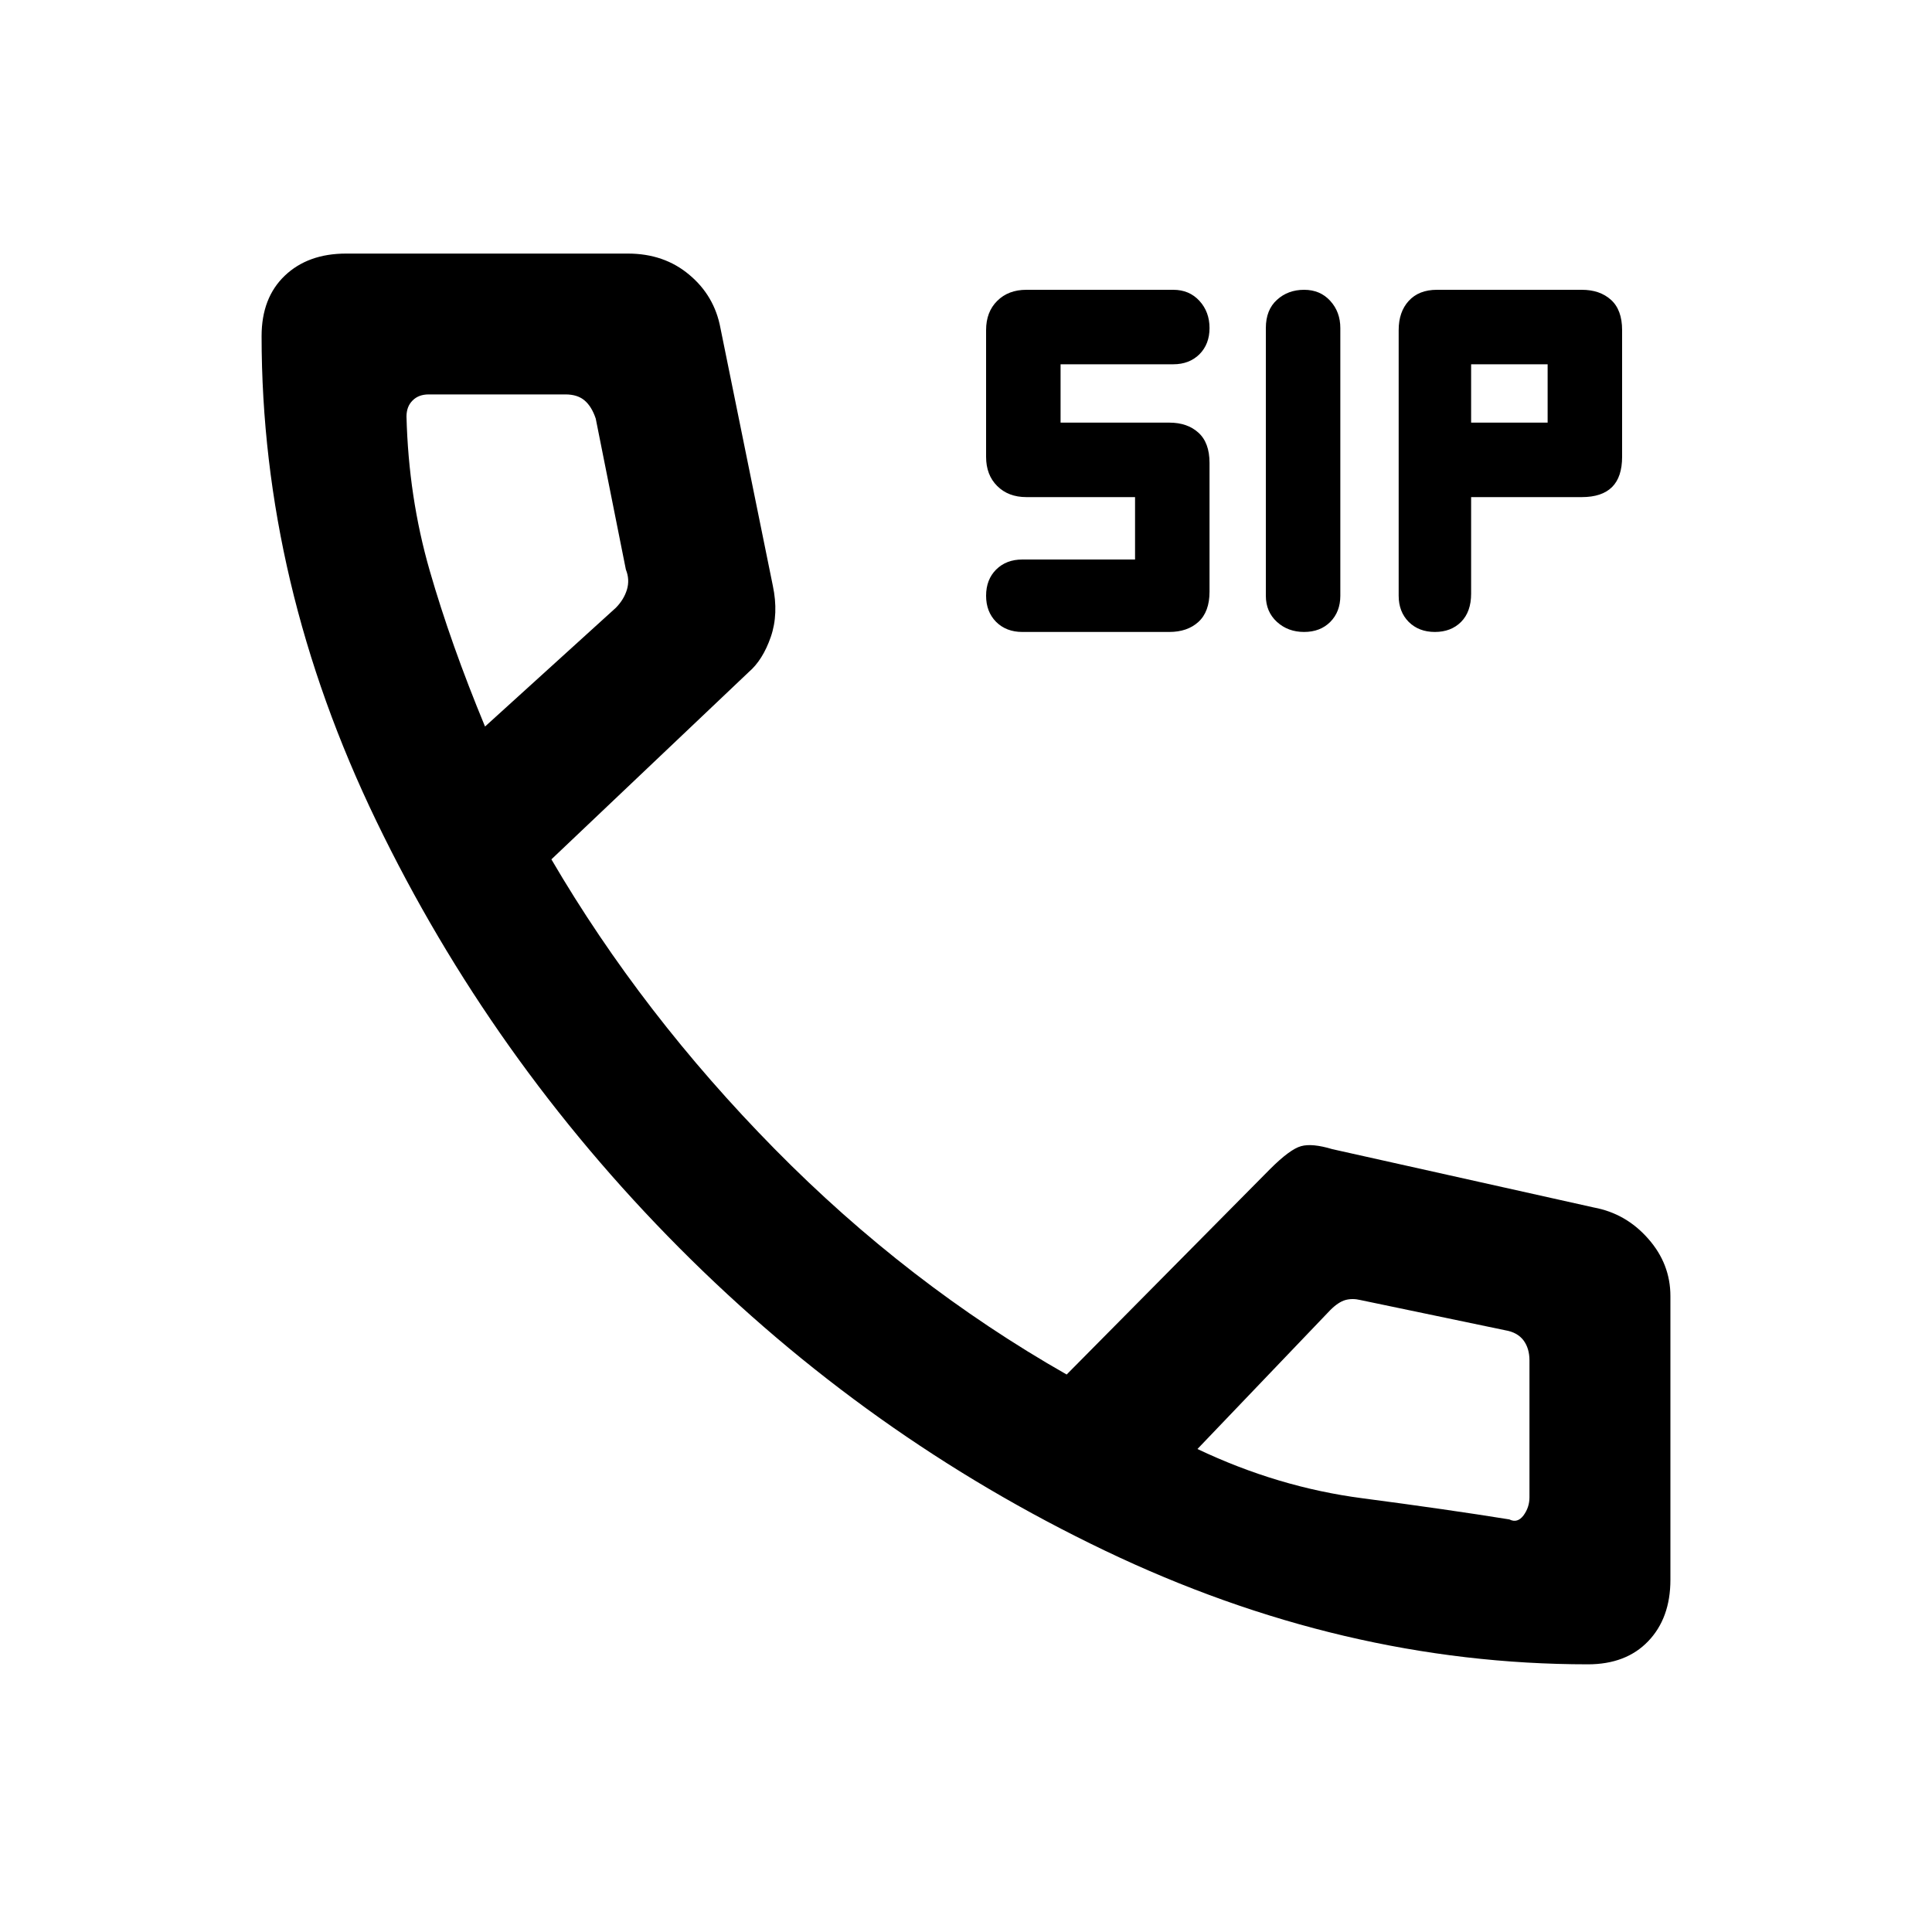 <svg xmlns="http://www.w3.org/2000/svg" height="20" width="20"><path d="M13.5 6.542q-.167 0-.281-.104-.115-.105-.115-.271V3.396q0-.188.115-.292Q13.333 3 13.5 3q.167 0 .271.115.104.114.104.281v2.771q0 .166-.104.271-.104.104-.271.104Zm-2.917 0q-.166 0-.271-.104-.104-.105-.104-.271 0-.167.104-.271.105-.104.271-.104h1.167v-.646h-1.125q-.187 0-.302-.115-.115-.114-.115-.302V3.417q0-.188.115-.302.115-.115.302-.115h1.521q.166 0 .271.115.104.114.104.281 0 .166-.104.271-.105.104-.271.104h-1.167v.604h1.125q.188 0 .302.104.115.104.115.313v1.333q0 .208-.115.313-.114.104-.302.104Zm4.271 0q-.166 0-.271-.104-.104-.105-.104-.271v-2.75q0-.188.104-.302.105-.115.292-.115h1.5q.187 0 .302.104.115.104.115.313v1.312q0 .209-.104.313-.105.104-.313.104h-1.146v1q0 .187-.104.292-.104.104-.271.104Zm.375-2.167h.792v-.604h-.792Zm1.209 12.854q-2.542 0-5-1.177-2.459-1.177-4.407-3.135Q5.083 10.958 3.896 8.5 2.708 6.042 2.708 3.479q0-.396.24-.625.24-.229.635-.229H6.5q.375 0 .635.219.261.218.323.552L8 6.062q.062.292-.021.532-.083.239-.229.364L5.708 8.896q.938 1.604 2.313 3 1.375 1.396 3.021 2.333l2.104-2.125q.208-.208.323-.239.114-.032.323.031l2.708.604q.333.062.562.323.23.26.23.594v2.937q0 .396-.23.636-.229.239-.624.239ZM5.021 7.521l1.354-1.229q.083-.084.115-.188.031-.104-.011-.208l-.312-1.563q-.042-.125-.115-.187-.073-.063-.198-.063H4.438q-.105 0-.167.063-.063.062-.063.166.021.834.24 1.594.219.761.573 1.615Zm10.604 8.208q.083.042.146-.041.062-.084.062-.188v-1.417q0-.125-.062-.208-.063-.083-.188-.104l-1.5-.313q-.083-.02-.156 0-.073.021-.156.104L12.396 15q.833.396 1.708.51.875.115 1.521.219ZM12.396 15ZM5.021 7.521Z"/></svg>